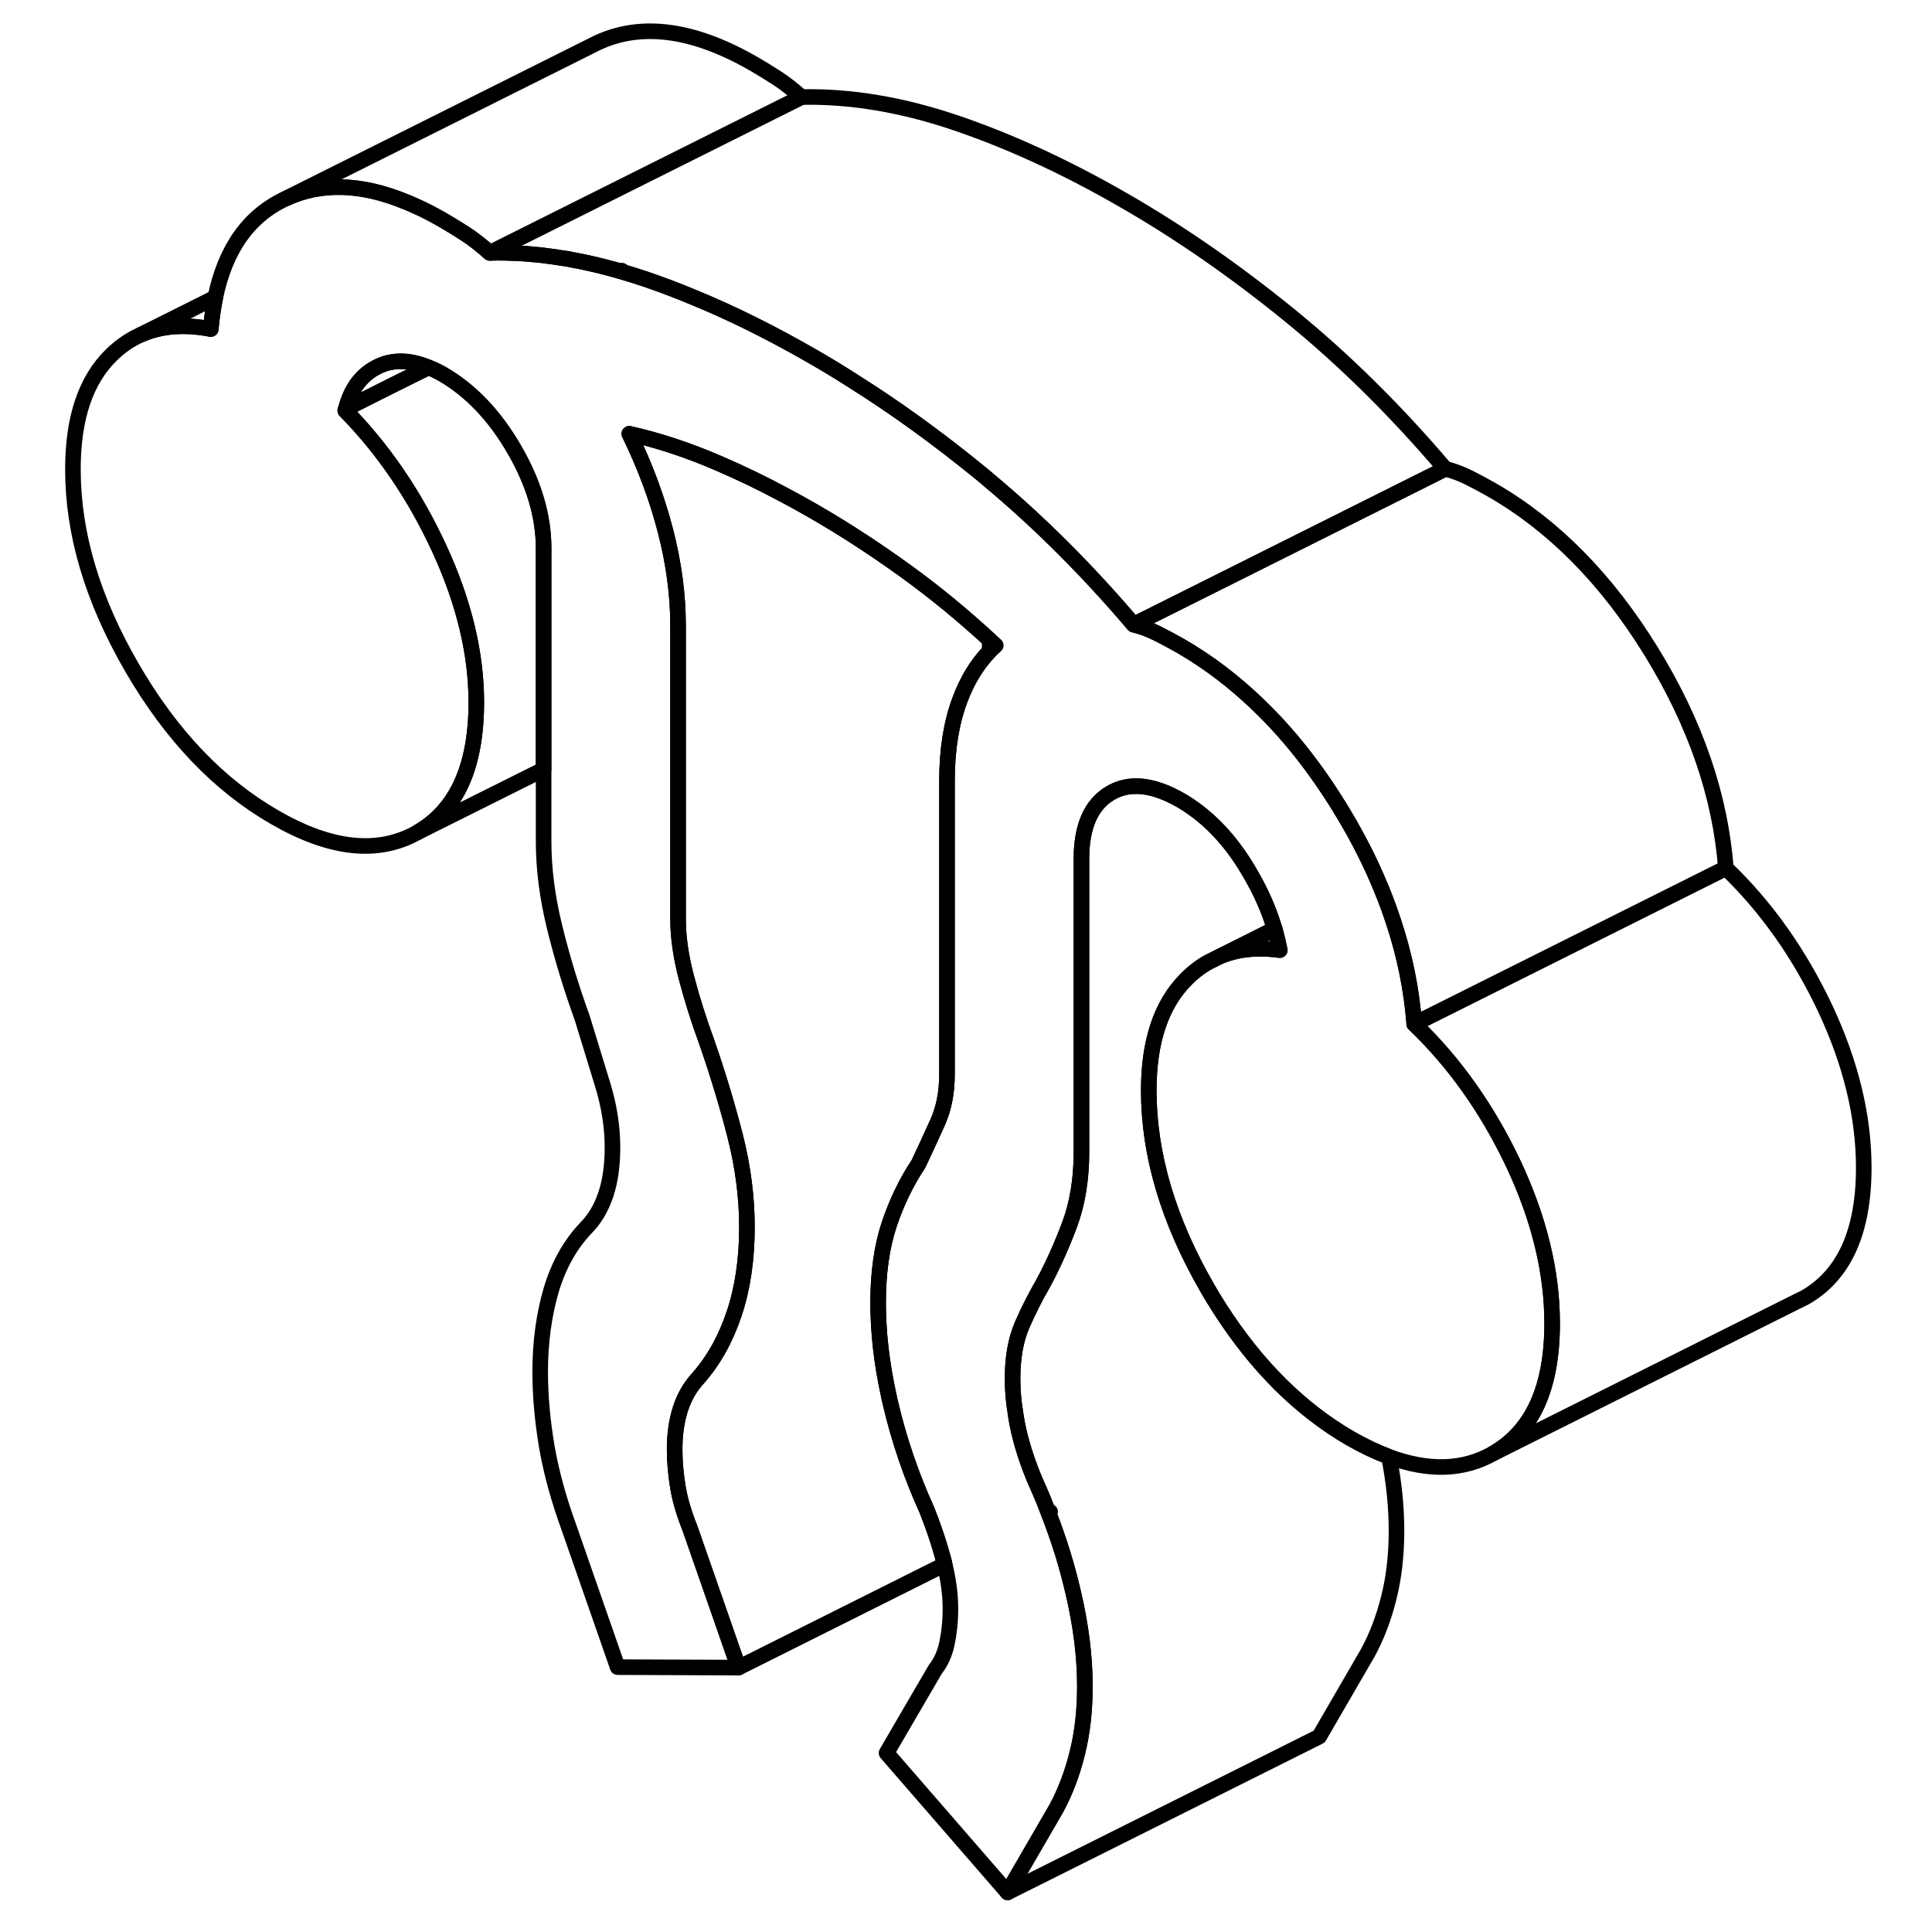 <svg width="48" height="48" viewBox="0 0 120 124" fill="none" xmlns="http://www.w3.org/2000/svg" stroke-width="1px"
     stroke-linecap="round" stroke-linejoin="round">
    <path d="M90.759 30.09L79.32 35.81L70.759 40.09C67.819 36.63 64.739 33.55 61.519 30.86C61.279 30.65 61.029 30.441 60.779 30.241C58.169 28.12 55.529 26.201 52.859 24.52C51.959 23.941 51.059 23.39 50.149 22.87C47.559 21.38 45.019 20.11 42.529 19.09C41.479 18.65 40.449 18.261 39.419 17.91C38.879 17.73 38.349 17.561 37.819 17.41C37.719 17.381 37.609 17.35 37.509 17.32C37.269 17.26 37.039 17.191 36.799 17.131C36.129 16.96 35.469 16.81 34.799 16.69C34.669 16.66 34.539 16.64 34.409 16.61C34.269 16.59 34.12 16.57 33.98 16.55C33.7 16.5 33.419 16.46 33.139 16.43H33.129C33.129 16.43 33.09 16.42 33.069 16.42C32.789 16.38 32.519 16.35 32.249 16.33C31.859 16.29 31.48 16.26 31.099 16.25C30.73 16.23 30.349 16.22 29.98 16.22C29.799 16.22 29.619 16.23 29.439 16.23L49.44 6.23C52.599 6.16 55.929 6.72 59.419 7.91C62.899 9.1 66.479 10.75 70.149 12.87C73.749 14.94 77.289 17.401 80.779 20.241C84.269 23.081 87.589 26.36 90.759 30.09Z" stroke="currentColor" stroke-linejoin="round"/>
    <path d="M25.499 23.58L23.199 24.72L20.199 26.23C20.559 24.85 21.299 23.93 22.419 23.45C22.579 23.38 22.749 23.32 22.929 23.28C23.709 23.09 24.569 23.19 25.499 23.58Z" stroke="currentColor" stroke-linejoin="round"/>
    <path d="M61.52 41.07V41.79C60.7 42.64 60.06 43.69 59.59 44.97C59.05 46.43 58.78 48.15 58.78 50.13V68.95C58.78 70.11 58.58 71.13 58.19 72.01C57.79 72.9 57.38 73.79 56.95 74.7C56.16 75.89 55.53 77.2 55.06 78.62C54.59 80.05 54.36 81.71 54.36 83.6C54.36 85.49 54.58 87.45 55.03 89.51C55.07 89.72 55.12 89.93 55.17 90.14C55.71 92.43 56.48 94.69 57.49 96.92C57.92 98 58.28 99.07 58.57 100.15C58.59 100.24 58.62 100.33 58.63 100.41L45.4 107.03L42.27 98.05C41.92 97.18 41.66 96.33 41.52 95.51C41.38 94.68 41.3 93.85 41.3 93.03C41.3 92.04 41.43 91.16 41.68 90.4C41.93 89.64 42.31 88.99 42.81 88.45C43.82 87.3 44.59 85.91 45.13 84.28C45.67 82.66 45.94 80.81 45.94 78.75C45.94 76.85 45.69 74.91 45.19 72.93C44.68 70.94 44.07 68.92 43.35 66.85C42.85 65.49 42.42 64.13 42.06 62.76C41.7 61.4 41.52 60.14 41.52 58.98V40.17C41.52 38.19 41.25 36.15 40.71 34.07C40.17 31.98 39.4 29.91 38.39 27.84C40.26 28.26 42.18 28.89 44.16 29.75C45.53 30.34 46.9 31 48.28 31.74C48.9 32.07 49.53 32.41 50.15 32.77C51.06 33.3 51.98 33.85 52.89 34.44C53.98 35.14 55.06 35.88 56.14 36.66C57.98 37.99 59.77 39.46 61.52 41.07Z" stroke="currentColor" stroke-linejoin="round"/>
    <path d="M49.44 6.23L29.44 16.23C28.93 15.78 28.43 15.38 27.93 15.05C27.42 14.72 26.92 14.41 26.42 14.12C25.84 13.79 25.28 13.49 24.73 13.25C24.51 13.15 24.29 13.05 24.07 12.96H24.06C21.16 11.76 18.58 11.7 16.33 12.75L36.33 2.75C39.17 1.42 42.53 1.87 46.42 4.12C46.92 4.41 47.42 4.72 47.93 5.05C48.43 5.38 48.93 5.78 49.44 6.23Z" stroke="currentColor" stroke-linejoin="round"/>
    <path d="M108.77 55.72L88.77 65.72C88.6 63.49 88.15 61.28 87.41 59.07C87.11 58.16 86.76 57.25 86.36 56.34C85.7 54.82 84.9 53.31 83.97 51.8C82.41 49.27 80.68 47.08 78.78 45.26C77.22 43.75 75.56 42.49 73.78 41.46C73.27 41.17 72.77 40.9 72.27 40.65C71.76 40.4 71.26 40.21 70.76 40.09L79.32 35.81L90.76 30.09C91.26 30.21 91.76 30.4 92.27 30.65C92.77 30.9 93.27 31.17 93.78 31.46C97.73 33.74 101.13 37.19 103.97 41.8C106.81 46.41 108.41 51.05 108.77 55.72Z" stroke="currentColor" stroke-linejoin="round"/>
    <path d="M80.139 60.98C79.589 60.9 79.059 60.88 78.549 60.9C77.739 60.93 76.979 61.1 76.279 61.39L78.679 60.19L79.809 59.62C79.939 60.07 80.049 60.53 80.139 60.98Z" stroke="currentColor" stroke-linejoin="round"/>
    <path d="M97.62 84.941C97.62 89.061 96.36 91.841 93.84 93.281C91.93 94.371 89.7 94.441 87.15 93.501C86.35 93.201 85.53 92.811 84.67 92.321C81.46 90.461 78.67 87.691 76.31 84.021C76.04 83.591 75.76 83.151 75.5 82.691C72.99 78.351 71.73 74.111 71.73 69.991C71.73 66.851 72.52 64.481 74.1 62.881C74.56 62.411 75.06 62.021 75.6 61.731L76.18 61.441L76.28 61.391C76.98 61.101 77.74 60.931 78.55 60.901C79.06 60.881 79.59 60.901 80.14 60.981C80.05 60.531 79.94 60.071 79.81 59.621C79.55 58.761 79.21 57.901 78.78 57.051C78.51 56.521 78.21 55.991 77.88 55.461C76.73 53.641 75.36 52.281 73.78 51.361C71.98 50.331 70.47 50.181 69.25 50.911C68.02 51.651 67.41 53.051 67.41 55.121V73.931C67.41 75.671 67.16 77.211 66.66 78.571C66.15 79.931 65.58 81.211 64.93 82.411C64.43 83.271 63.98 84.171 63.58 85.091C63.19 86.021 62.99 87.141 62.99 88.461C62.99 89.161 63.04 89.881 63.16 90.591C63.22 91.061 63.31 91.521 63.42 91.991C63.71 93.191 64.14 94.411 64.71 95.651C64.91 96.111 65.1 96.571 65.27 97.031C65.28 97.051 65.29 97.071 65.29 97.091C65.96 98.791 66.48 100.481 66.87 102.161C67.38 104.311 67.63 106.331 67.63 108.231C67.63 109.791 67.47 111.231 67.14 112.531C66.82 113.831 66.37 115.011 65.79 116.081L62.67 121.461L54.9 112.511L58.03 107.141C58.39 106.691 58.64 106.131 58.78 105.471C58.92 104.811 59 104.071 59 103.241C59 102.331 58.87 101.391 58.63 100.411C58.62 100.331 58.59 100.241 58.57 100.151C58.28 99.071 57.92 98.001 57.49 96.921C56.48 94.691 55.71 92.431 55.17 90.141C55.12 89.931 55.07 89.721 55.03 89.511C54.58 87.451 54.36 85.481 54.36 83.601C54.36 81.721 54.59 80.051 55.06 78.621C55.53 77.201 56.16 75.891 56.95 74.701C57.38 73.791 57.79 72.901 58.19 72.011C58.58 71.131 58.78 70.111 58.78 68.951V50.131C58.78 48.151 59.05 46.431 59.59 44.971C60.06 43.691 60.7 42.641 61.52 41.791C61.65 41.661 61.78 41.541 61.91 41.421C61.78 41.301 61.65 41.181 61.52 41.071C59.77 39.461 57.98 37.991 56.14 36.661C55.06 35.881 53.98 35.141 52.89 34.441C51.98 33.851 51.06 33.301 50.15 32.771C49.53 32.411 48.9 32.071 48.28 31.741C46.9 31.001 45.53 30.341 44.16 29.751C42.18 28.891 40.26 28.261 38.39 27.841C39.4 29.911 40.17 31.981 40.71 34.071C41.25 36.151 41.52 38.191 41.52 40.171V58.981C41.52 60.141 41.7 61.401 42.06 62.761C42.42 64.131 42.85 65.491 43.35 66.851C44.07 68.921 44.68 70.941 45.19 72.931C45.69 74.911 45.94 76.851 45.94 78.751C45.94 80.811 45.67 82.661 45.13 84.281C44.59 85.911 43.82 87.301 42.81 88.451C42.31 88.991 41.93 89.641 41.68 90.401C41.43 91.161 41.3 92.041 41.3 93.031C41.3 93.851 41.38 94.681 41.52 95.511C41.66 96.331 41.92 97.181 42.27 98.051L45.4 107.031L37.64 107.001L34.51 98.021C33.86 96.241 33.39 94.531 33.1 92.881C32.82 91.221 32.67 89.611 32.67 88.051C32.67 86.151 32.91 84.401 33.37 82.821C33.84 81.231 34.58 79.901 35.59 78.831C36.16 78.261 36.59 77.541 36.88 76.671C37.17 75.811 37.31 74.801 37.31 73.641C37.31 72.321 37.1 70.961 36.66 69.551L35.37 65.341C34.65 63.351 34.06 61.401 33.59 59.481C33.12 57.561 32.89 55.731 32.89 54.001V35.181C32.89 33.121 32.26 31.001 31 28.831C29.74 26.661 28.21 25.061 26.42 24.021C26.1 23.841 25.8 23.691 25.5 23.581C24.57 23.191 23.71 23.091 22.93 23.281C22.75 23.321 22.58 23.381 22.42 23.451C21.3 23.931 20.56 24.851 20.2 26.231C20.18 26.271 20.17 26.311 20.16 26.351C22.6 28.831 24.62 31.791 26.2 35.221C27.78 38.651 28.57 41.941 28.57 45.071C28.57 49.201 27.31 51.981 24.8 53.421C22.28 54.851 19.22 54.531 15.63 52.451C12.03 50.381 8.97 47.171 6.46 42.831C3.94 38.481 2.68 34.251 2.68 30.121C2.68 26.821 3.51 24.371 5.16 22.771C5.63 22.311 6.14 21.941 6.69 21.651L7.04 21.481C8.34 20.911 9.83 20.791 11.53 21.121C11.59 20.401 11.69 19.731 11.82 19.091C12.47 15.961 13.97 13.851 16.33 12.751C18.58 11.701 21.16 11.761 24.06 12.961H24.07C24.29 13.051 24.51 13.151 24.73 13.251C25.28 13.491 25.84 13.791 26.42 14.121C26.92 14.411 27.42 14.721 27.93 15.051C28.43 15.381 28.93 15.781 29.44 16.231C29.62 16.231 29.8 16.221 29.98 16.221C30.35 16.221 30.73 16.231 31.1 16.251C31.48 16.261 31.86 16.291 32.25 16.331C32.52 16.351 32.79 16.381 33.07 16.421C33.09 16.421 33.11 16.431 33.13 16.431H33.14C33.42 16.461 33.7 16.501 33.98 16.551C34.12 16.571 34.27 16.591 34.41 16.611C34.54 16.641 34.67 16.661 34.8 16.691C35.47 16.811 36.13 16.961 36.8 17.131C37.04 17.191 37.27 17.261 37.51 17.321C37.61 17.351 37.72 17.381 37.82 17.411C38.35 17.561 38.88 17.731 39.42 17.911C40.45 18.261 41.48 18.651 42.53 19.091C45.02 20.111 47.56 21.381 50.15 22.871C51.06 23.391 51.96 23.941 52.86 24.521C55.53 26.201 58.17 28.121 60.78 30.241C61.03 30.441 61.28 30.651 61.52 30.861C64.74 33.551 67.82 36.631 70.76 40.091C71.26 40.211 71.76 40.401 72.27 40.651C72.77 40.901 73.27 41.171 73.78 41.461C75.56 42.491 77.22 43.751 78.78 45.261C80.68 47.081 82.41 49.271 83.97 51.801C84.9 53.311 85.7 54.821 86.36 56.341C86.76 57.251 87.11 58.161 87.41 59.071C88.15 61.281 88.6 63.491 88.77 65.721C91.36 68.201 93.48 71.201 95.14 74.711C96.79 78.231 97.62 81.641 97.62 84.941Z" stroke="currentColor" stroke-linejoin="round"/>
    <path d="M87.63 98.23C87.63 99.79 87.47 101.23 87.14 102.53C86.82 103.83 86.37 105.01 85.79 106.08L82.67 111.46L62.67 121.46L65.79 116.08C66.37 115.01 66.82 113.83 67.14 112.53C67.47 111.23 67.63 109.79 67.63 108.23C67.63 106.33 67.38 104.31 66.87 102.16C66.48 100.48 65.96 98.79 65.29 97.09L65.4 97.03H65.27C65.1 96.57 64.91 96.11 64.71 95.65C64.14 94.41 63.71 93.19 63.42 91.99C63.31 91.52 63.22 91.06 63.16 90.59C63.04 89.88 62.99 89.16 62.99 88.46C62.99 87.14 63.19 86.02 63.58 85.09C63.98 84.17 64.43 83.27 64.93 82.41C65.58 81.21 66.15 79.93 66.66 78.57C67.16 77.21 67.41 75.67 67.41 73.93V55.12C67.41 53.05 68.02 51.65 69.25 50.91C70.47 50.18 71.98 50.33 73.78 51.36C75.36 52.28 76.73 53.64 77.88 55.46C78.21 55.99 78.51 56.52 78.78 57.05C79.21 57.9 79.55 58.76 79.81 59.62L78.68 60.19L76.28 61.39L76.18 61.44L75.6 61.73C75.06 62.02 74.56 62.41 74.1 62.88C72.52 64.48 71.73 66.85 71.73 69.99C71.73 74.11 72.99 78.35 75.5 82.69C75.76 83.15 76.04 83.59 76.31 84.02C78.67 87.69 81.46 90.46 84.67 92.32C85.53 92.81 86.35 93.2 87.15 93.5C87.47 95.15 87.63 96.73 87.63 98.23Z" stroke="currentColor" stroke-linejoin="round"/>
    <path d="M117.62 74.94C117.62 79.06 116.36 81.84 113.84 83.28L113.29 83.55L93.84 93.28C96.36 91.84 97.62 89.06 97.62 84.94C97.62 81.64 96.79 78.23 95.139 74.71C93.48 71.2 91.359 68.2 88.769 65.72L108.77 55.72C111.36 58.2 113.48 61.2 115.14 64.71C116.79 68.23 117.62 71.64 117.62 74.94Z" stroke="currentColor" stroke-linejoin="round"/>
    <path d="M32.89 35.18V49.38L24.8 53.42C27.31 51.98 28.57 49.2 28.57 45.07C28.57 41.94 27.78 38.65 26.2 35.22C24.62 31.79 22.6 28.83 20.16 26.35C20.17 26.31 20.18 26.27 20.2 26.23L23.2 24.72L25.5 23.58C25.8 23.69 26.1 23.84 26.42 24.02C28.21 25.06 29.74 26.66 31 28.83C32.26 31 32.89 33.12 32.89 35.18Z" stroke="currentColor" stroke-linejoin="round"/>
    <path d="M37.909 17.37L37.819 17.41" stroke="currentColor" stroke-linejoin="round"/>
    <path d="M11.82 19.09C11.69 19.73 11.59 20.4 11.53 21.12C9.83 20.79 8.34 20.91 7.04 21.48L11.82 19.09Z" stroke="currentColor" stroke-linejoin="round"/>
</svg>